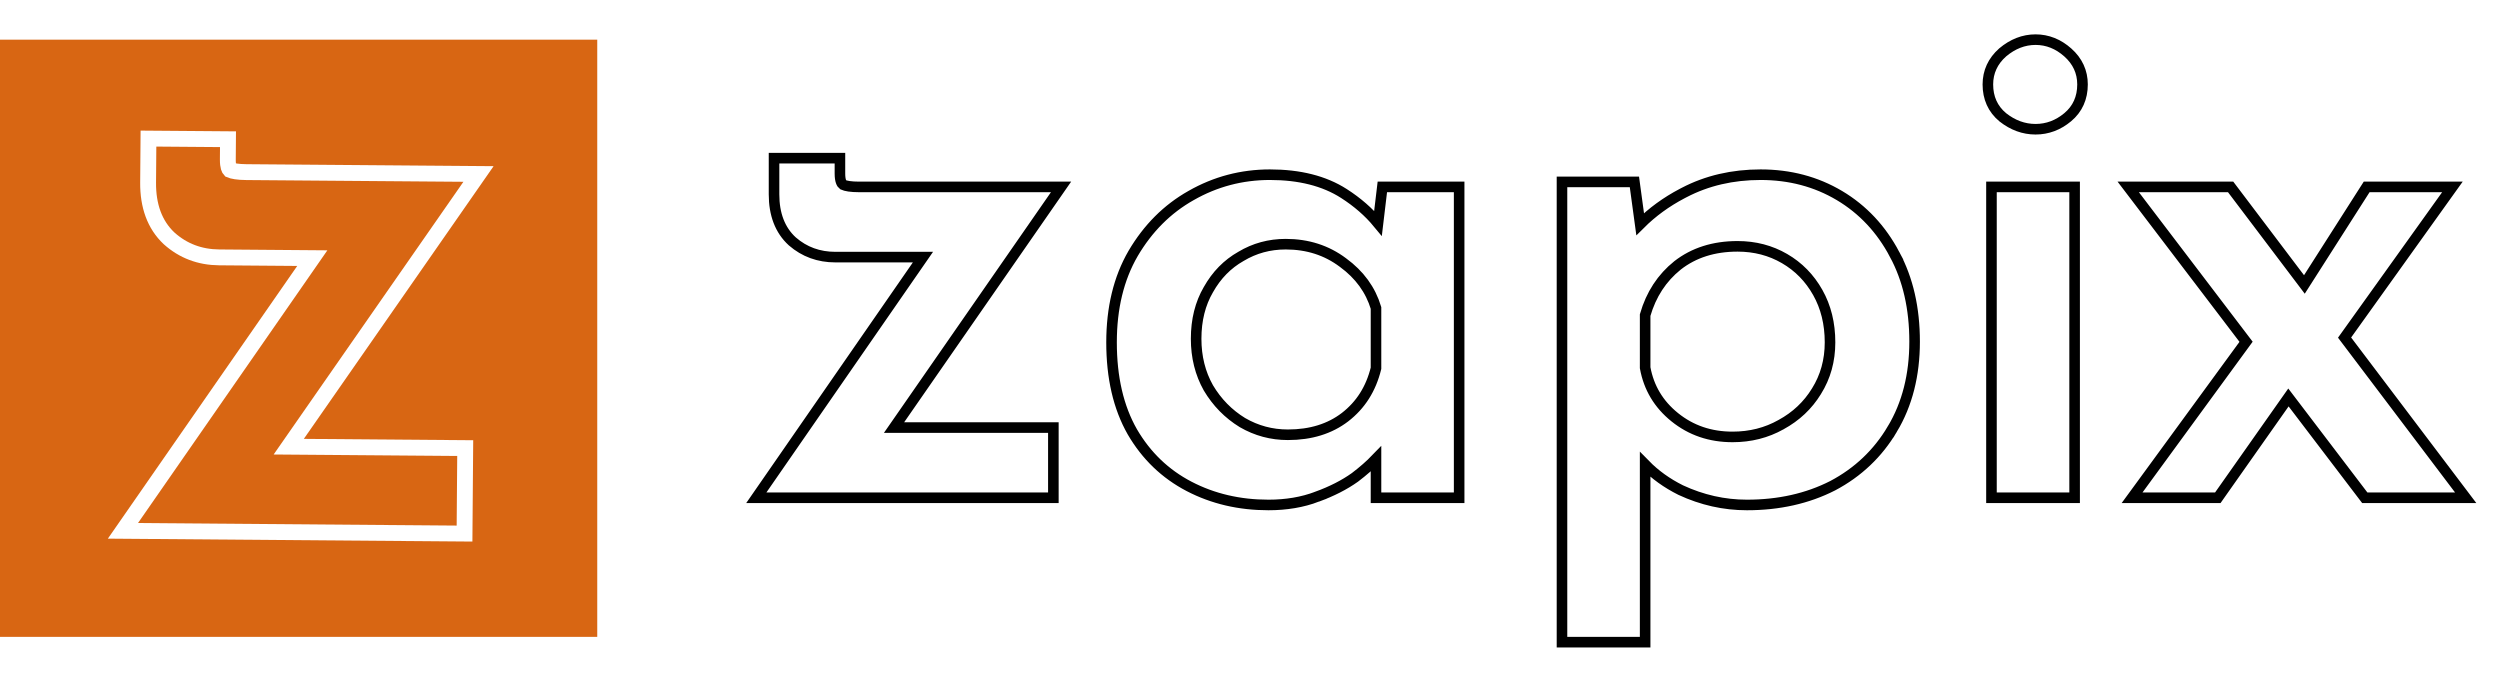 <svg width="946" height="256" viewBox="0 0 946 256" fill="none" xmlns="http://www.w3.org/2000/svg">
<rect width="946" height="256" fill="white"/>
<path d="M666.203 66.106C677.23 66.106 687.196 68.727 696.05 74C704.902 79.272 711.86 86.71 716.916 96.258H716.915C721.991 105.661 724.49 116.687 724.49 129.271C724.49 141.897 721.702 152.958 716.048 162.379L716.047 162.378C710.6 171.575 703.078 178.716 693.515 183.777L693.501 183.784L693.487 183.792C683.925 188.666 673.092 191.078 661.036 191.078C652.397 191.078 644.043 189.198 635.992 185.454L635.967 185.442L635.941 185.43C630.755 182.837 626.276 179.623 622.521 175.786V243H591.057V68.825H618.46L618.695 70.556L620.635 84.822C625.2 80.273 630.493 76.418 636.503 73.256L637.285 72.85C645.933 68.342 655.587 66.106 666.203 66.106ZM480.529 66.106C491.677 66.106 501.055 68.429 508.529 73.219C513.635 76.491 517.945 80.242 521.439 84.476L522.867 72.491L523.077 70.728H552.142V188.359H520.678V173.656C518.479 175.94 515.829 178.258 512.74 180.61L512.691 180.647C508.714 183.488 503.929 185.916 498.369 187.956L498.37 187.957C492.853 190.049 486.715 191.078 479.985 191.078C468.998 191.078 458.978 188.748 449.967 184.056C440.921 179.346 433.758 172.461 428.497 163.445L428.492 163.438L428.488 163.43C423.198 154.175 420.61 142.846 420.61 129.544C420.61 116.58 423.299 105.344 428.767 95.919L428.772 95.908C434.374 86.389 441.687 79.06 450.714 73.981C459.902 68.733 469.852 66.106 480.529 66.106ZM317.832 59.855V65.66C317.832 68.471 318.491 69.528 319.001 69.897C320.038 70.379 321.973 70.728 325.078 70.728H401.503L399.324 73.868L338.301 161.796H398.593V188.359H286.183L288.355 185.221L349.247 97.291H316.104C309.848 97.291 304.39 95.321 299.837 91.363L299.818 91.348L299.801 91.331C295.116 87.055 292.895 81.022 292.895 73.544V59.855H317.832ZM785.036 70.728V188.359H753.571V70.728H785.036ZM844.068 70.728L844.668 71.522L871.981 107.642L894.955 71.652L895.545 70.728H927.996L925.731 73.893L887.185 127.746L930.596 185.153L933.02 188.359H894.834L894.234 187.57L865.946 150.397L839.813 187.511L839.216 188.359H806.775L809.1 185.179L849.913 129.329L807.763 73.939L805.319 70.728H844.068ZM657.502 93.214C648.455 93.214 640.926 95.64 634.8 100.404C628.88 105.146 624.785 111.393 622.521 119.225V139.145C623.909 146.743 627.629 152.968 633.739 157.889C639.888 162.84 647.142 165.33 655.598 165.33C662.346 165.33 668.441 163.777 673.924 160.693L673.936 160.688L673.947 160.681C679.633 157.58 684.084 153.381 687.339 148.071L687.344 148.063L687.349 148.057C690.763 142.595 692.482 136.442 692.482 129.544C692.482 122.416 690.92 116.146 687.845 110.68C684.752 105.184 680.563 100.915 675.26 97.837C669.964 94.763 664.06 93.214 657.502 93.214ZM486.512 92.398C480.337 92.398 474.712 93.937 469.594 97.007L469.572 97.019L469.551 97.031C464.45 99.921 460.352 104.089 457.256 109.593L457.242 109.616C454.181 114.888 452.618 121.056 452.618 128.185C452.618 135.116 454.174 141.292 457.248 146.762C460.524 152.269 464.816 156.64 470.135 159.903C475.442 162.979 481.161 164.515 487.328 164.515C496.03 164.515 503.196 162.259 508.954 157.857C514.852 153.307 518.763 147.174 520.678 139.356V116.521C518.608 109.663 514.472 103.948 508.175 99.353L508.153 99.338C501.997 94.722 494.811 92.398 486.512 92.398ZM770.255 15C774.781 15 778.869 16.663 782.461 19.855C786.128 23.113 788.026 27.182 788.026 31.951C788.026 37.03 786.165 41.236 782.412 44.362C778.815 47.359 774.742 48.903 770.255 48.903C765.772 48.903 761.627 47.363 757.867 44.395L757.826 44.362C754.073 41.236 752.212 37.03 752.212 31.951C752.212 27.182 754.111 23.113 757.778 19.855L757.798 19.837L757.818 19.819C761.574 16.658 765.735 15 770.255 15Z" stroke="black" stroke-width="4"/>
<g clip-path="url(#clip0_3_29)">
<path d="M226 15H0V241H226V15Z" fill="#D86613"/>
<path d="M86.272 52.684L86.211 60.339C86.188 63.176 86.783 64.059 87.007 64.287C87.986 64.717 89.937 65.104 93.265 65.13L181.067 65.834L177.467 71.008L109.258 169.025L176.038 169.56L175.778 201.905L46.52 200.869L50.111 195.697L118.175 97.677L82.928 97.394C75.657 97.336 69.296 94.954 64.021 90.226L63.992 90.2L63.962 90.172C58.477 85.01 55.973 77.807 56.043 69.08L56.176 52.443L86.272 52.684Z" stroke="white" stroke-width="6"/>
</g>
<defs>
<clipPath id="clip0_3_29">
<rect width="226" height="226" fill="white" transform="translate(0 15)"/>
</clipPath>
</defs>
</svg>
